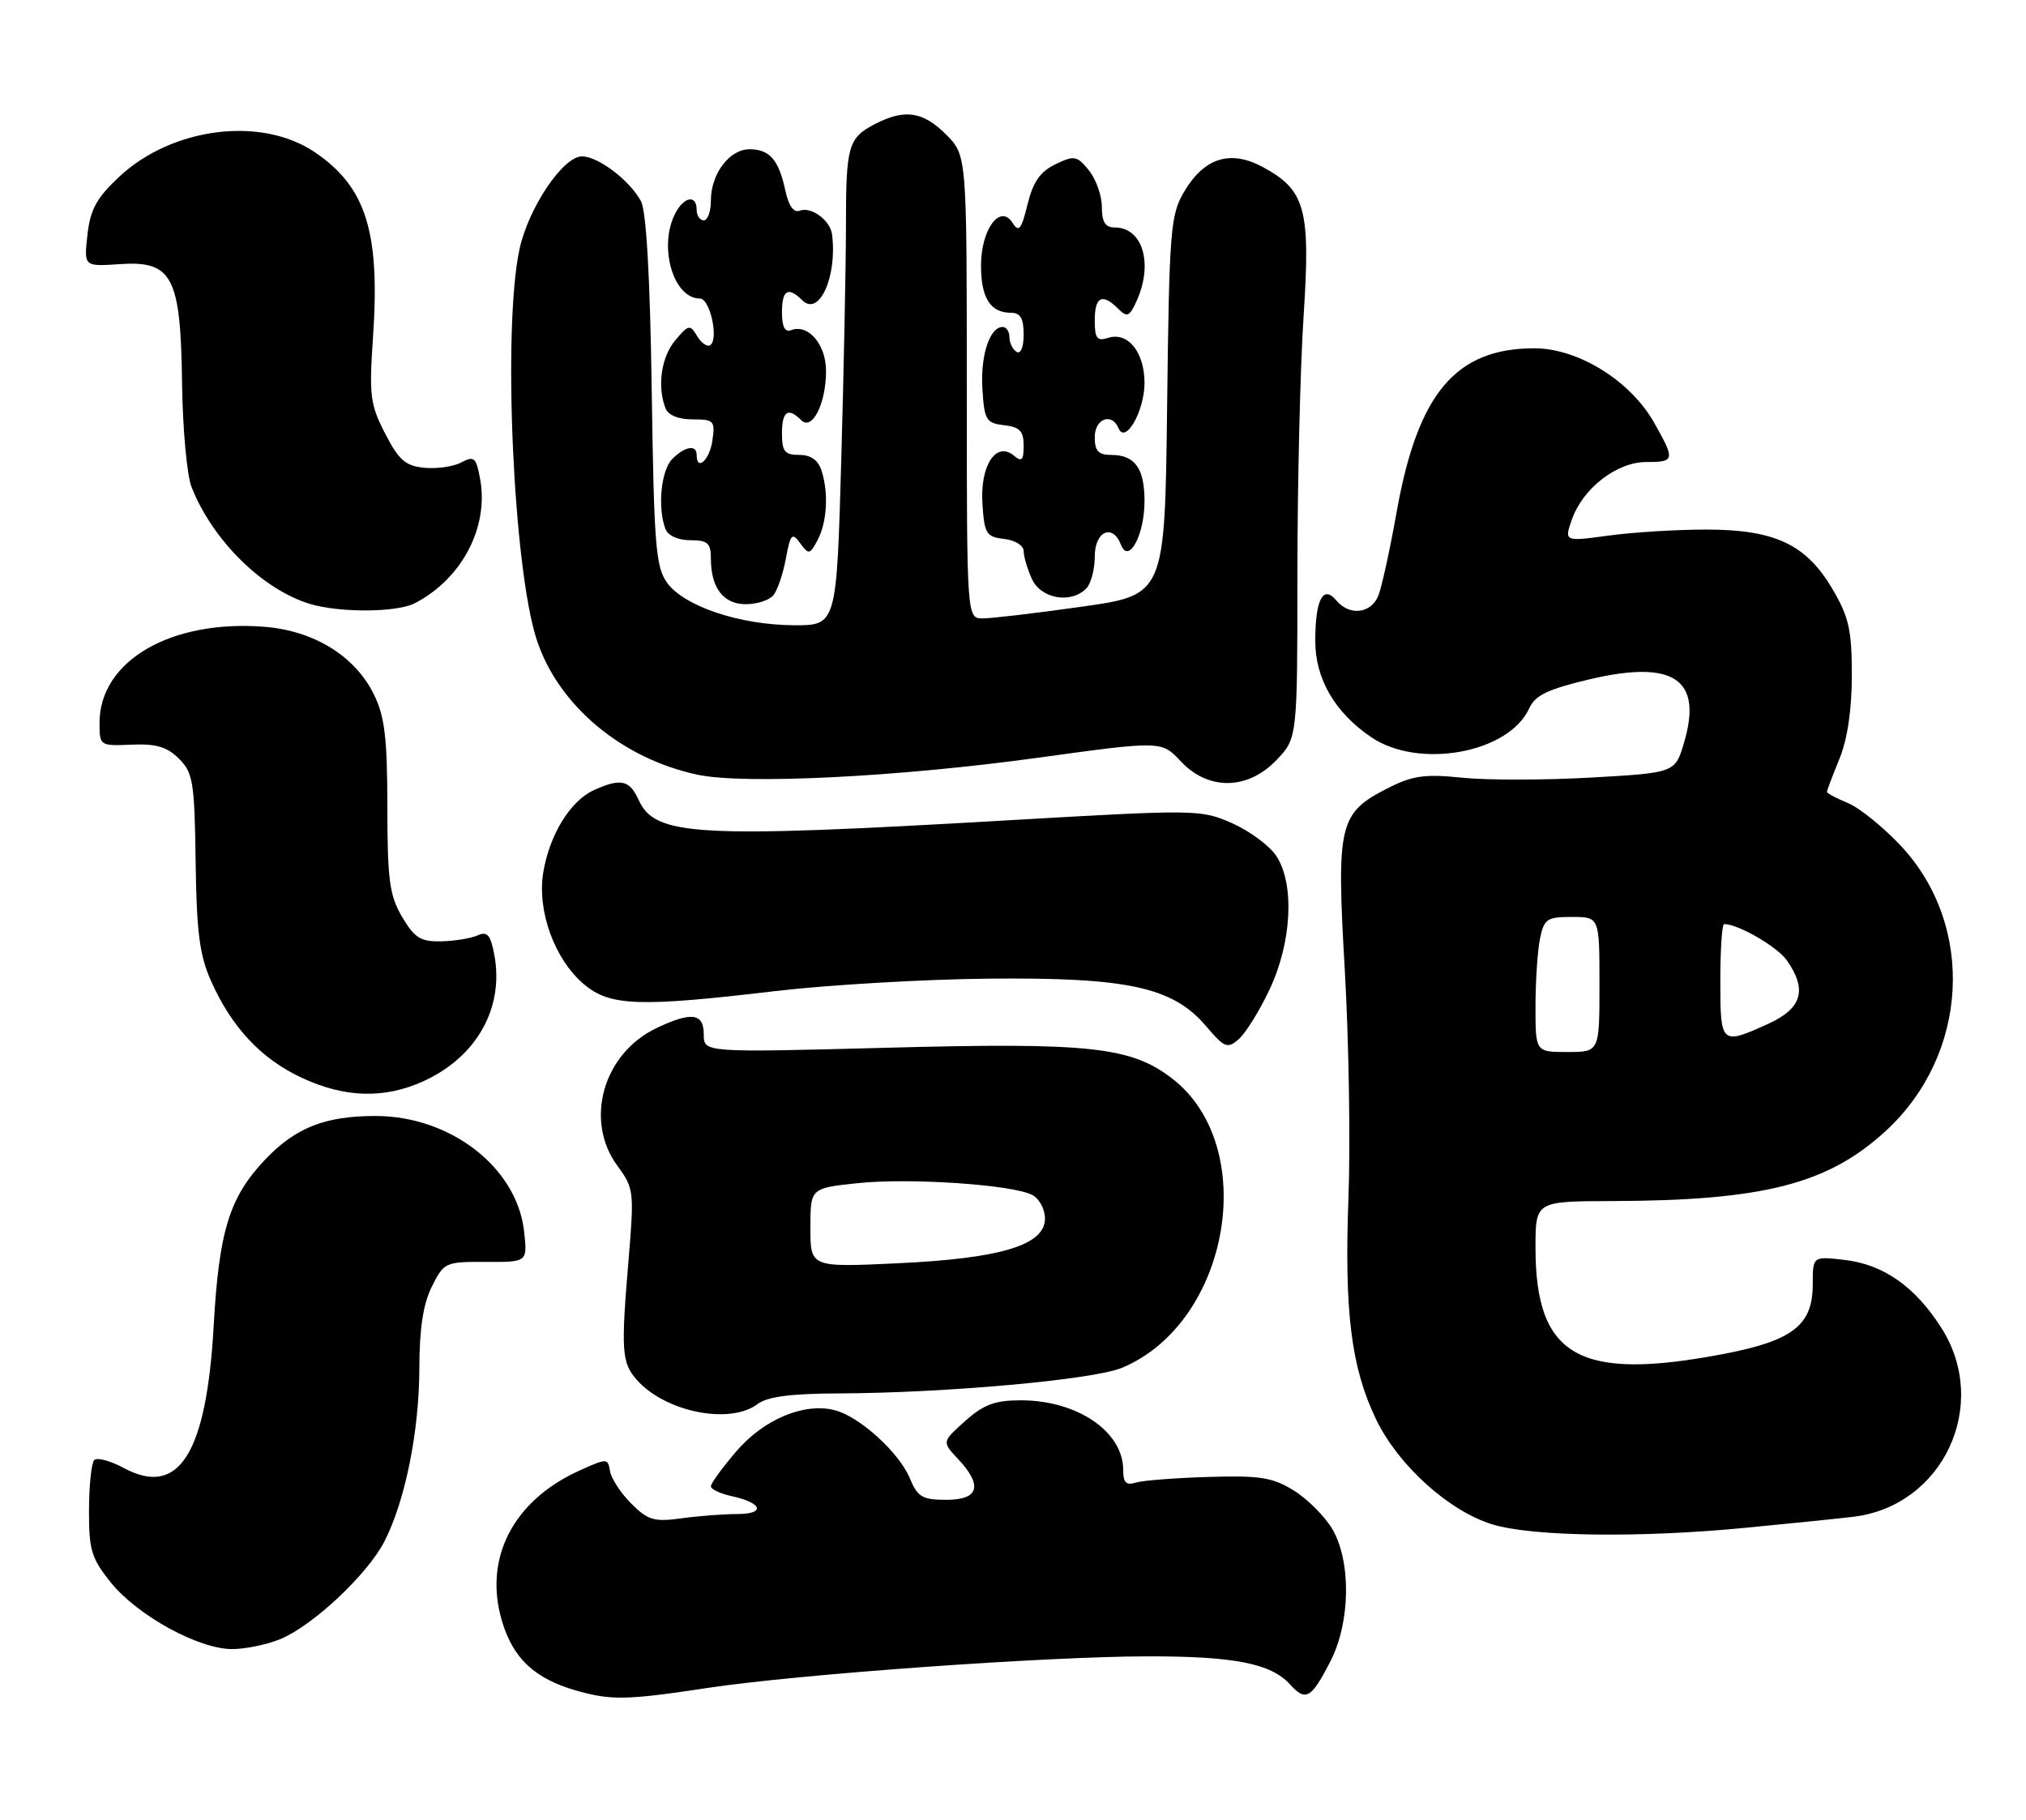 <?xml version="1.0" encoding="UTF-8" standalone="no"?>
<!DOCTYPE svg PUBLIC "-//W3C//DTD SVG 1.1//EN" "http://www.w3.org/Graphics/SVG/1.1/DTD/svg11.dtd" >
<svg xmlns="http://www.w3.org/2000/svg" xmlns:xlink="http://www.w3.org/1999/xlink" version="1.1" viewBox="0 0 285 256">
 <g >
 <path fill="currentColor"
d=" M 99.50 237.47 C 112.25 235.54 147.20 233.03 161.50 233.02 C 173.68 233.01 178.81 234.03 181.48 236.98 C 183.69 239.42 184.46 238.97 187.17 233.68 C 189.97 228.22 190.09 219.65 187.42 215.12 C 186.36 213.33 183.93 210.88 182.00 209.69 C 179.01 207.84 177.26 207.56 170.00 207.78 C 165.32 207.92 160.71 208.28 159.75 208.58 C 158.42 209.00 158.00 208.57 158.00 206.79 C 158.00 201.40 151.54 197.00 143.61 197.00 C 139.96 197.00 138.37 197.59 135.77 199.92 C 132.50 202.84 132.50 202.84 134.75 205.23 C 138.29 209.00 137.72 211.00 133.12 211.00 C 129.75 211.00 129.08 210.60 128.00 208.00 C 126.48 204.33 120.89 199.26 117.39 198.38 C 113.08 197.30 107.43 199.68 103.56 204.20 C 101.60 206.49 100.00 208.69 100.00 209.10 C 100.00 209.51 101.34 210.14 102.99 210.50 C 107.28 211.44 107.72 213.00 103.70 213.00 C 101.82 213.00 98.30 213.27 95.88 213.60 C 92.02 214.13 91.15 213.88 88.80 211.53 C 87.32 210.05 85.98 208.00 85.81 206.96 C 85.51 205.13 85.39 205.13 81.50 206.89 C 72.18 211.11 67.99 219.24 70.61 228.04 C 72.17 233.31 75.20 236.15 81.04 237.83 C 85.93 239.23 88.19 239.19 99.50 237.47 Z  M 39.47 230.58 C 44.07 228.66 51.73 221.45 54.09 216.83 C 57.01 211.09 58.97 201.38 58.99 192.50 C 59.00 186.91 59.53 183.44 60.75 181.00 C 62.45 177.59 62.65 177.50 68.36 177.53 C 74.21 177.56 74.21 177.56 73.72 173.21 C 72.71 164.24 63.37 157.00 52.81 157.00 C 45.72 157.00 41.56 158.65 37.30 163.13 C 32.28 168.42 30.81 173.15 30.06 186.50 C 29.05 204.52 25.16 210.69 17.43 206.53 C 15.54 205.51 13.66 205.01 13.26 205.40 C 12.86 205.80 12.53 208.98 12.52 212.47 C 12.50 218.08 12.86 219.25 15.61 222.65 C 19.35 227.29 27.94 232.00 32.65 232.00 C 34.53 232.00 37.60 231.36 39.47 230.58 Z  M 245.50 214.94 C 251.55 214.36 258.38 213.66 260.68 213.39 C 273.32 211.90 279.99 197.68 273.12 186.85 C 269.41 181.00 264.93 177.86 259.41 177.24 C 255.00 176.74 255.00 176.74 255.00 180.70 C 255.00 186.43 252.20 188.61 242.46 190.48 C 222.16 194.36 216.00 190.89 216.00 175.53 C 216.00 169.00 216.00 169.00 226.75 168.97 C 248.10 168.91 257.16 166.58 265.31 159.07 C 276.97 148.32 277.92 130.24 267.40 119.00 C 264.94 116.37 261.59 113.66 259.96 112.98 C 258.33 112.31 257.00 111.60 257.00 111.40 C 257.00 111.20 257.79 109.12 258.75 106.77 C 259.88 104.01 260.50 99.85 260.50 95.00 C 260.50 88.64 260.09 86.80 257.78 82.88 C 254.08 76.58 249.67 74.50 240.00 74.50 C 235.88 74.50 229.70 74.88 226.27 75.35 C 220.04 76.19 220.04 76.19 221.11 73.11 C 222.65 68.70 227.42 65.00 231.58 65.00 C 235.61 65.00 235.66 64.73 232.71 59.50 C 229.37 53.57 222.02 49.00 215.84 49.00 C 204.76 49.00 199.43 55.35 196.46 72.07 C 195.54 77.26 194.39 82.51 193.91 83.75 C 192.91 86.34 189.83 86.71 187.96 84.45 C 186.13 82.25 185.03 84.35 185.02 90.10 C 185.00 95.48 187.77 100.25 192.92 103.73 C 199.63 108.25 212.25 105.94 215.11 99.66 C 215.95 97.81 217.72 96.96 223.64 95.56 C 235.42 92.79 239.54 95.54 236.91 104.43 C 235.65 108.72 235.65 108.72 223.82 109.39 C 217.32 109.76 209.16 109.77 205.69 109.41 C 200.40 108.87 198.71 109.11 195.21 110.89 C 188.34 114.40 187.98 115.89 189.18 136.56 C 189.74 146.43 189.98 160.77 189.69 168.44 C 189.09 184.59 190.07 192.42 193.59 199.71 C 196.70 206.15 203.81 212.57 209.91 214.45 C 215.49 216.17 230.61 216.38 245.50 214.94 Z  M 106.56 197.53 C 107.94 196.49 111.24 196.05 118.00 196.03 C 133.10 195.97 153.82 194.10 157.83 192.43 C 173.05 186.07 177.31 161.20 164.81 151.67 C 159.04 147.26 153.19 146.64 124.75 147.40 C 99.00 148.08 99.00 148.08 99.00 145.54 C 99.00 142.53 97.30 142.29 92.38 144.62 C 84.83 148.20 82.15 157.66 86.88 164.05 C 89.15 167.12 89.22 167.68 88.45 176.88 C 87.33 190.12 87.44 191.72 89.61 194.15 C 93.62 198.66 102.68 200.46 106.56 197.53 Z  M 59.54 152.12 C 67.05 148.71 70.93 141.80 69.54 134.34 C 69.01 131.52 68.55 130.98 67.19 131.59 C 66.26 132.01 63.96 132.39 62.07 132.43 C 59.17 132.49 58.31 131.95 56.57 129.00 C 54.79 125.99 54.50 123.82 54.49 113.50 C 54.48 103.75 54.12 100.78 52.58 97.66 C 49.95 92.32 44.22 88.77 37.32 88.19 C 24.10 87.10 14.00 92.95 14.00 101.70 C 14.00 104.92 14.05 104.95 18.50 104.76 C 21.97 104.61 23.51 105.07 25.18 106.74 C 27.16 108.71 27.37 110.04 27.52 121.21 C 27.65 131.10 28.07 134.38 29.68 138.00 C 32.60 144.55 36.74 148.97 42.46 151.63 C 48.50 154.45 54.07 154.61 59.54 152.12 Z  M 178.58 139.23 C 181.72 132.60 182.14 124.39 179.55 120.43 C 178.60 118.99 175.81 116.92 173.34 115.82 C 168.92 113.87 168.40 113.86 141.52 115.42 C 97.77 117.95 92.16 117.64 89.83 112.52 C 88.55 109.71 87.30 109.45 83.52 111.17 C 80.20 112.69 77.27 117.49 76.41 122.81 C 75.55 128.22 78.04 135.01 82.15 138.47 C 85.81 141.56 89.89 141.70 109.15 139.42 C 116.49 138.56 129.93 137.77 139.00 137.68 C 158.63 137.48 164.99 138.87 169.65 144.35 C 172.25 147.41 172.66 147.58 174.25 146.20 C 175.21 145.37 177.16 142.23 178.58 139.23 Z  M 145.95 106.61 C 163.39 104.21 163.39 104.21 166.10 107.10 C 169.96 111.24 175.51 111.17 179.56 106.93 C 182.50 103.85 182.50 103.85 182.51 80.68 C 182.51 67.93 182.91 51.62 183.38 44.43 C 184.37 29.40 183.63 26.73 177.62 23.49 C 173.05 21.03 169.38 22.20 166.55 27.01 C 164.65 30.25 164.48 32.40 164.18 57.10 C 163.86 83.70 163.86 83.70 152.18 85.35 C 145.76 86.26 139.49 87.00 138.25 87.00 C 136.00 87.00 136.00 87.00 136.00 54.42 C 136.00 21.85 136.00 21.85 133.08 18.92 C 129.82 15.67 127.27 15.29 123.07 17.46 C 119.31 19.41 119.00 20.51 119.00 31.83 C 119.00 37.15 118.70 51.96 118.34 64.75 C 117.68 88.00 117.68 88.00 111.59 87.96 C 104.01 87.90 96.24 85.29 93.85 82.00 C 92.24 79.78 92.00 76.71 91.68 54.98 C 91.45 39.03 90.92 29.72 90.17 28.31 C 88.60 25.39 84.15 22.00 81.87 22.00 C 79.20 22.00 74.32 29.26 73.07 35.10 C 70.69 46.22 72.20 80.06 75.53 90.09 C 78.58 99.28 87.48 106.72 98.13 108.99 C 104.70 110.39 126.34 109.31 145.95 106.61 Z  M 58.32 84.88 C 64.97 81.46 68.81 74.15 67.53 67.33 C 66.98 64.35 66.68 64.10 64.91 65.05 C 63.81 65.64 61.47 65.98 59.70 65.81 C 57.04 65.55 56.11 64.74 54.18 61.00 C 52.07 56.92 51.91 55.65 52.47 47.46 C 53.49 32.61 51.49 26.27 44.25 21.39 C 36.74 16.33 24.25 17.90 16.80 24.84 C 13.59 27.84 12.70 29.45 12.30 33.04 C 11.80 37.50 11.80 37.50 16.82 37.16 C 24.25 36.65 25.42 38.88 25.61 53.93 C 25.70 60.29 26.29 66.85 26.94 68.50 C 29.87 75.99 36.94 82.96 43.63 84.97 C 47.82 86.22 55.79 86.17 58.32 84.88 Z  M 108.79 83.75 C 109.36 83.06 110.15 80.74 110.55 78.58 C 111.20 75.10 111.43 74.86 112.56 76.42 C 113.76 78.06 113.91 78.03 114.99 76.02 C 116.34 73.50 116.58 69.41 115.58 66.25 C 115.10 64.73 114.08 64.00 112.43 64.00 C 110.40 64.00 110.00 63.51 110.00 61.00 C 110.00 57.85 110.85 57.25 112.71 59.11 C 114.25 60.65 116.20 56.78 116.20 52.19 C 116.20 48.45 113.69 45.52 111.28 46.45 C 110.42 46.78 110.00 45.97 110.00 43.97 C 110.00 40.78 110.85 40.26 112.87 42.25 C 115.23 44.58 117.79 38.93 117.05 33.00 C 116.80 30.99 114.12 29.02 112.50 29.64 C 111.65 29.96 110.94 28.97 110.48 26.82 C 109.55 22.48 108.27 21.00 105.43 21.00 C 102.61 21.00 100.00 24.46 100.00 28.22 C 100.00 29.75 99.55 31.00 99.00 31.00 C 98.45 31.00 98.00 30.32 98.00 29.50 C 98.00 27.38 96.26 27.64 95.04 29.93 C 92.56 34.56 94.67 42.00 98.46 42.00 C 99.89 42.00 101.15 47.79 99.89 48.57 C 99.47 48.83 98.65 48.25 98.06 47.27 C 97.07 45.62 96.86 45.66 95.00 47.86 C 93.03 50.19 92.42 54.33 93.61 57.42 C 93.99 58.41 95.42 59.00 97.43 59.00 C 100.44 59.00 100.62 59.20 100.21 62.00 C 99.81 64.73 98.00 66.37 98.00 64.00 C 98.00 62.51 96.35 62.79 94.57 64.57 C 92.99 66.15 92.47 71.46 93.61 74.42 C 93.97 75.36 95.39 76.00 97.11 76.00 C 99.55 76.00 100.00 76.40 100.00 78.57 C 100.00 82.70 101.76 85.00 104.91 85.00 C 106.48 85.00 108.22 84.44 108.79 83.75 Z  M 152.80 82.80 C 153.46 82.14 154.00 80.12 154.00 78.30 C 154.00 74.73 156.52 73.60 157.69 76.64 C 158.76 79.42 161.00 75.27 161.00 70.51 C 161.00 65.87 159.65 64.00 156.30 64.00 C 154.51 64.00 154.00 63.44 154.00 61.50 C 154.00 58.89 156.41 57.99 157.35 60.25 C 158.31 62.54 161.00 57.83 161.00 53.88 C 161.00 49.54 158.67 46.65 155.89 47.53 C 154.32 48.03 154.00 47.62 154.00 45.07 C 154.00 41.72 155.06 41.20 157.30 43.44 C 158.55 44.69 158.88 44.55 159.87 42.39 C 162.27 37.11 160.76 32.00 156.80 32.00 C 155.48 32.00 155.00 31.23 155.00 29.11 C 155.00 27.52 154.18 25.21 153.18 23.97 C 151.50 21.90 151.13 21.83 148.47 23.11 C 146.33 24.14 145.32 25.59 144.54 28.77 C 143.68 32.29 143.32 32.74 142.46 31.38 C 140.71 28.59 138.00 32.24 138.00 37.37 C 138.00 41.91 139.32 44.00 142.20 44.00 C 143.54 44.00 144.00 44.78 144.00 47.06 C 144.00 48.84 143.58 49.86 143.00 49.50 C 142.45 49.16 142.00 48.23 142.00 47.44 C 142.00 46.65 141.57 46.00 141.04 46.00 C 139.21 46.00 137.89 50.08 138.20 54.78 C 138.47 59.10 138.73 59.53 141.25 59.82 C 143.45 60.07 144.00 60.64 144.00 62.69 C 144.00 64.76 143.74 65.03 142.61 64.09 C 140.12 62.02 137.85 65.51 138.20 70.87 C 138.47 75.09 138.74 75.53 141.25 75.82 C 142.78 75.99 144.00 76.75 144.00 77.52 C 144.00 78.28 144.52 80.05 145.16 81.45 C 146.43 84.24 150.62 84.98 152.80 82.80 Z  M 216.00 141.62 C 216.00 138.12 216.28 133.84 216.62 132.12 C 217.20 129.27 217.59 129.00 221.12 129.00 C 225.00 129.00 225.00 129.00 225.00 138.50 C 225.00 148.00 225.00 148.00 220.50 148.00 C 216.00 148.00 216.00 148.00 216.00 141.62 Z  M 242.00 138.00 C 242.00 133.60 242.24 130.00 242.53 130.00 C 244.52 130.00 250.02 133.19 251.37 135.12 C 254.26 139.25 253.49 141.87 248.75 144.03 C 242.09 147.05 242.00 146.96 242.00 138.00 Z  M 114.00 172.73 C 114.00 167.16 114.00 167.16 120.56 166.46 C 127.87 165.67 142.50 166.66 145.23 168.12 C 146.20 168.64 147.00 170.13 147.00 171.43 C 147.00 175.16 140.82 177.04 126.30 177.72 C 114.00 178.30 114.00 178.30 114.00 172.73 Z "/>
</g>
</svg>